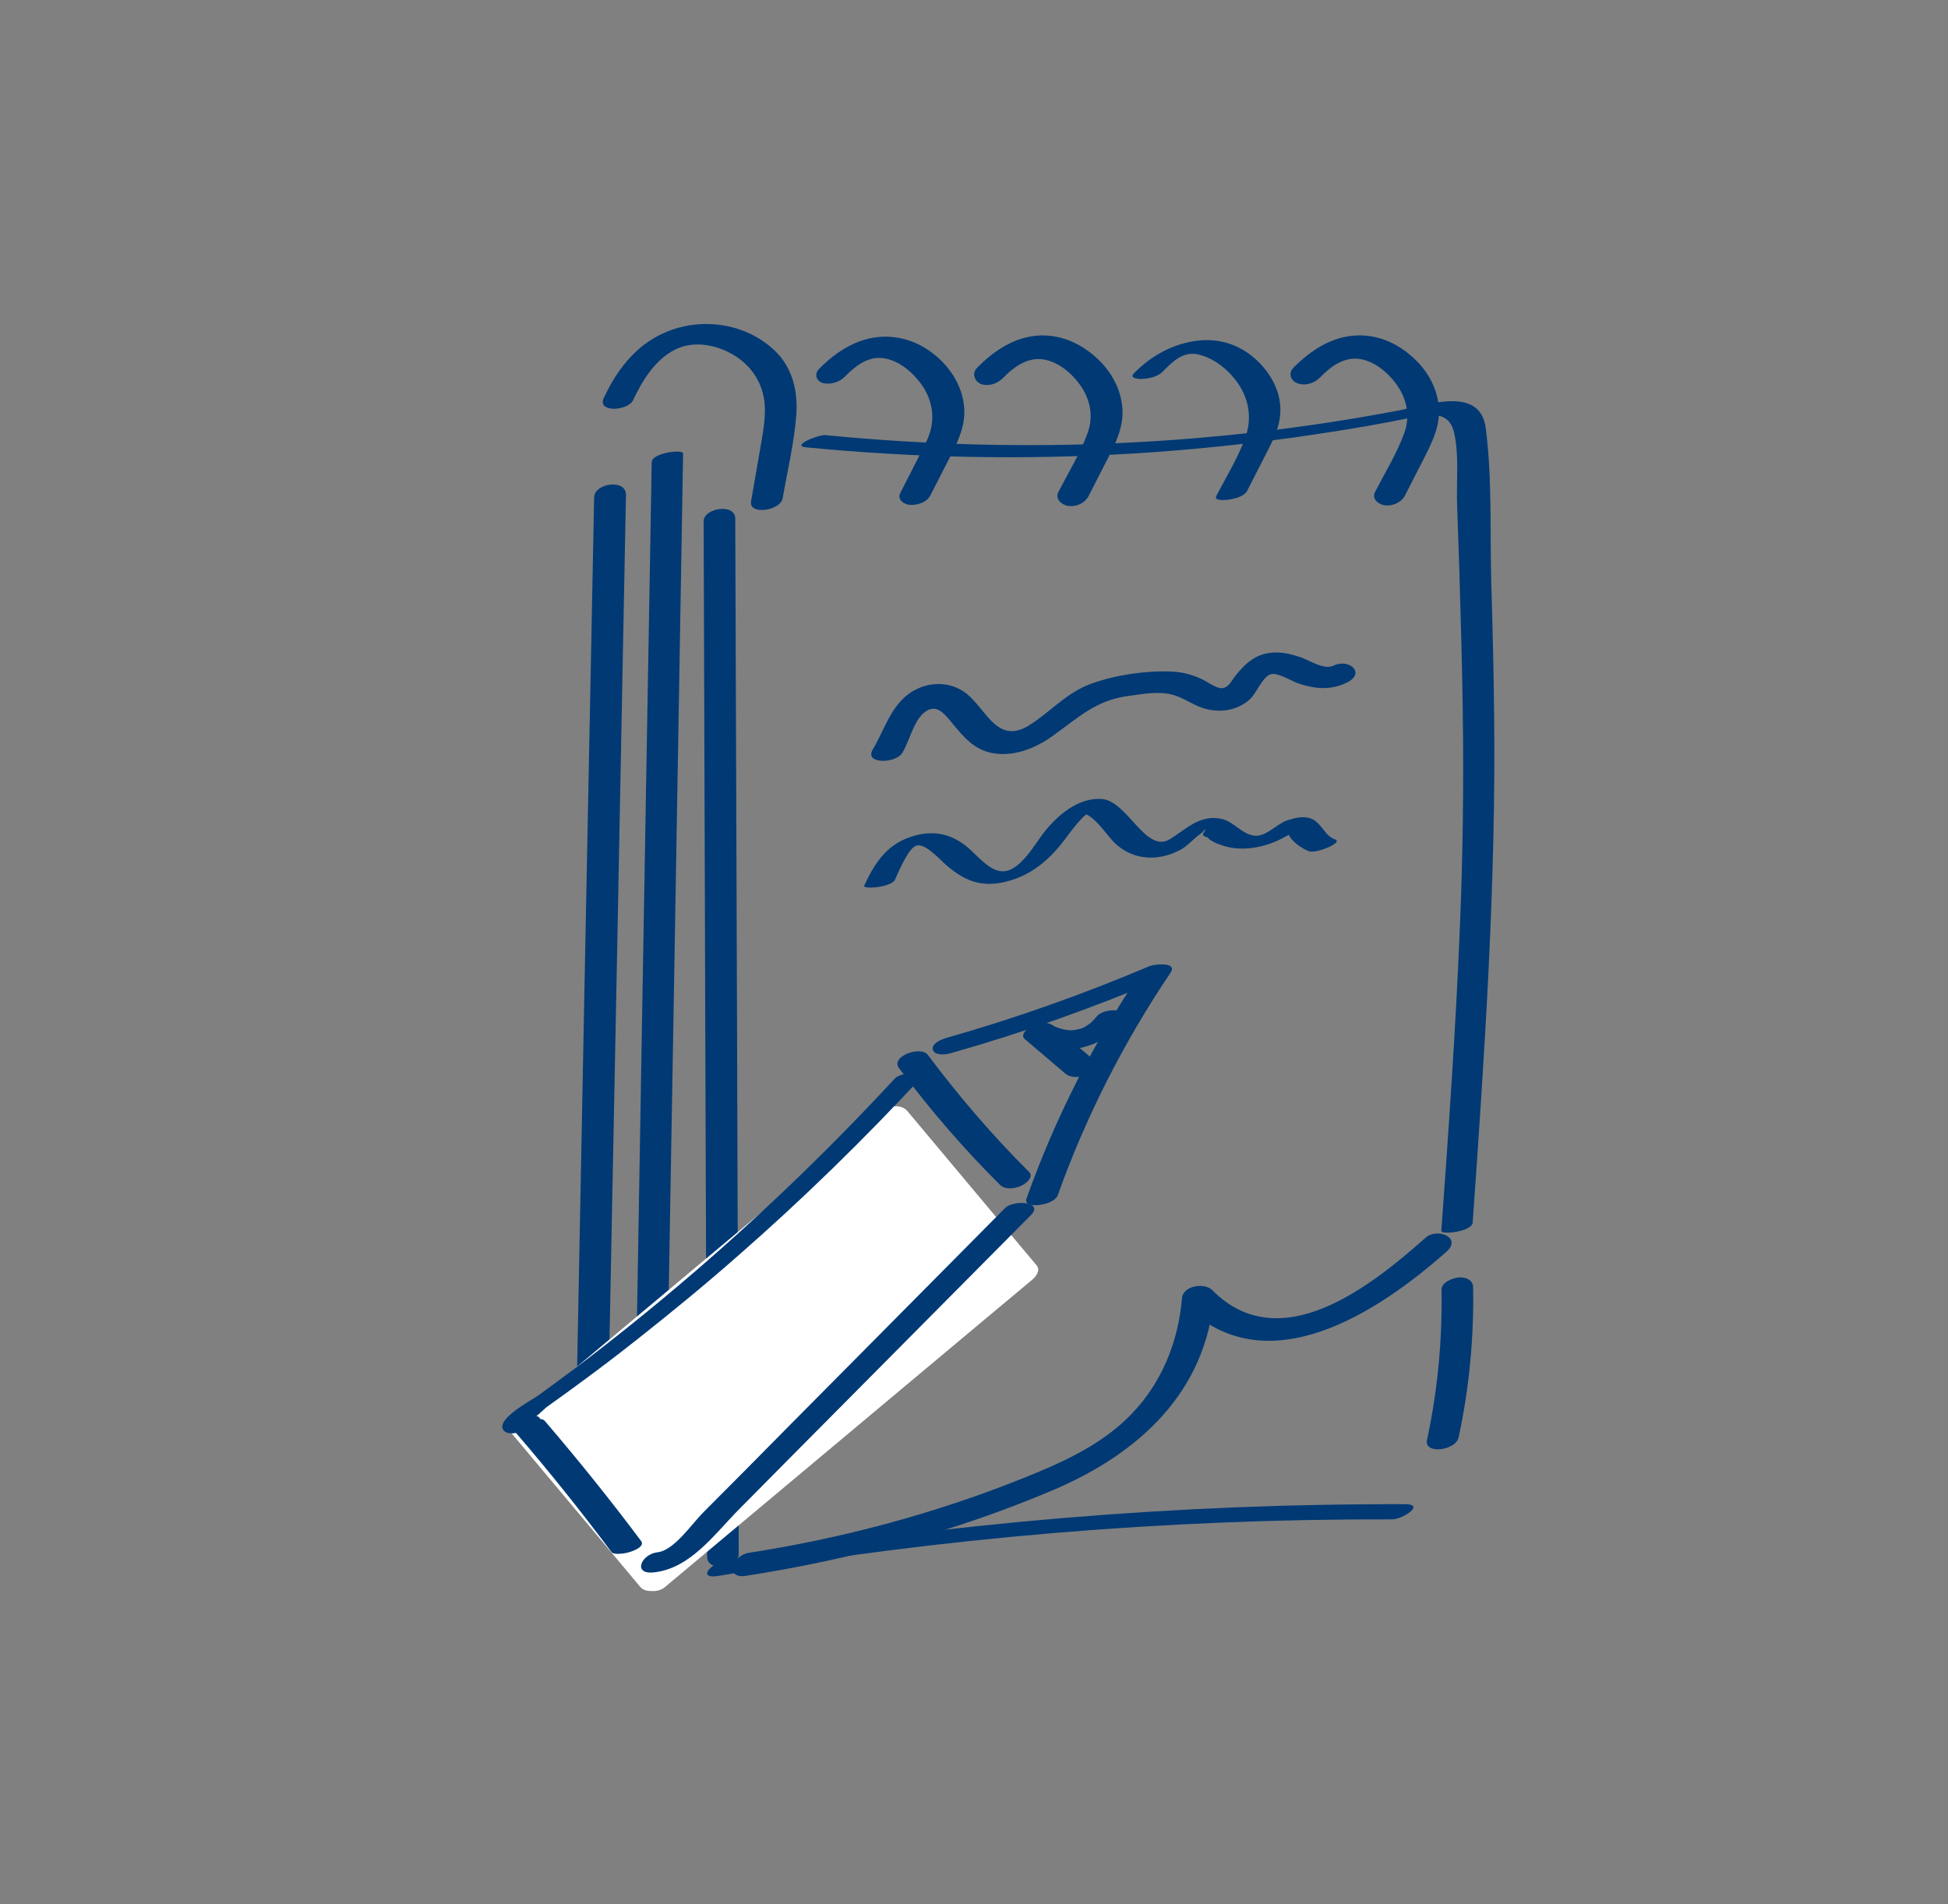 <?xml version="1.0" encoding="utf-8"?>
<!-- Generator: Adobe Illustrator 24.2.0, SVG Export Plug-In . SVG Version: 6.00 Build 0)  -->
<svg version="1.1" id="Слой_1" xmlns="http://www.w3.org/2000/svg" xmlns:xlink="http://www.w3.org/1999/xlink" x="0px" y="0px"
	 viewBox="0 0 90 88" style="enable-background:new 0 0 200 88;" xml:space="preserve">
<rect x="0" y="0" width="90" height="88" fill="#808080" stroke="none"/>
<style type="text/css">
	.st0{fill:#003974;}
	.st1{fill:#FFFFFF;}
</style>

<g>
	<g>
		<g>
			<path class="st0" d="M32.51,24.09c0.05,15.95,0.1,31.9,0.16,47.85c0,0.73,1.47,0.49,1.46-0.12c-0.05-15.95-0.1-31.9-0.16-47.85
				C33.97,23.24,32.51,23.47,32.51,24.09L32.51,24.09z"/>
		</g>
	</g>
	<g>
		<g>
			<path class="st0" d="M37.23,20.67c5.01,0.49,10.05,0.59,15.08,0.29c2.47-0.15,4.93-0.4,7.37-0.73c1.19-0.17,2.39-0.35,3.57-0.56
				c0.63-0.11,1.27-0.23,1.9-0.36c0.89-0.18,1.79-0.35,2.03,0.68c0.24,1.03,0.1,2.31,0.14,3.37c0.04,1.2,0.09,2.4,0.12,3.6
				c0.06,1.93,0.11,3.87,0.14,5.8c0.05,3.35,0.01,6.69-0.13,10.04c-0.19,4.7-0.52,9.39-0.86,14.08c-0.01,0.19,1.42,0.04,1.45-0.39
				c0.55-7.81,1.08-15.62,0.99-23.45c-0.02-2.02-0.07-4.04-0.13-6.06c-0.07-2.37,0.05-4.86-0.26-7.21
				c-0.26-1.94-2.65-1.07-3.93-0.82c-2.7,0.52-5.43,0.91-8.17,1.18c-6.11,0.6-12.26,0.58-18.38-0.02
				C37.87,20.05,36.52,20.6,37.23,20.67L37.23,20.67z"/>
		</g>
	</g>
	<g>
		<g>
			<path class="st0" d="M29.25,18.49c0.43-0.91,1.01-1.86,1.93-2.33c0.78-0.4,1.74-0.27,2.53,0.14c1.04,0.54,1.65,1.52,1.63,2.7
				c-0.01,0.67-0.15,1.33-0.26,1.98c-0.13,0.73-0.25,1.46-0.38,2.19c-0.11,0.65,1.36,0.43,1.46-0.14c0.22-1.27,0.53-2.56,0.63-3.85
				c0.08-1.11-0.18-2.22-1.02-3c-1.53-1.43-3.93-1.59-5.68-0.48c-1,0.63-1.7,1.63-2.19,2.68C27.56,19.08,29.01,19,29.25,18.49
				L29.25,18.49z"/>
		</g>
	</g>
	<g>
		<g>
			<path class="st0" d="M46.36,17.45c0.46-0.48,1.07-0.92,1.76-0.85c0.68,0.06,1.33,0.58,1.74,1.13c0.5,0.67,0.68,1.48,0.39,2.28
				c-0.34,0.94-0.89,1.83-1.35,2.72c-0.17,0.33,0.15,0.6,0.45,0.65c0.36,0.05,0.77-0.12,0.94-0.45c0.3-0.59,0.61-1.19,0.91-1.78
				c0.26-0.5,0.5-1,0.61-1.55c0.21-1.06-0.23-2.13-0.96-2.88c-0.73-0.75-1.69-1.24-2.75-1.22c-1.18,0.03-2.17,0.69-2.97,1.51
				c-0.24,0.25-0.1,0.62,0.2,0.74C45.7,17.87,46.1,17.72,46.36,17.45L46.36,17.45z"/>
		</g>
	</g>
	<g>
		<g>
			<path class="st0" d="M39.03,17.41c0.47-0.48,1.05-0.95,1.76-0.86c0.7,0.08,1.34,0.62,1.75,1.17c0.51,0.69,0.68,1.52,0.4,2.34
				c-0.15,0.42-0.38,0.82-0.58,1.22c-0.25,0.5-0.51,0.99-0.76,1.49c-0.16,0.31,0.14,0.53,0.43,0.56c0.33,0.03,0.78-0.11,0.95-0.43
				c0.3-0.59,0.61-1.19,0.91-1.78c0.25-0.49,0.5-0.99,0.61-1.54c0.21-1.05-0.22-2.1-0.95-2.85c-0.74-0.75-1.68-1.2-2.74-1.17
				c-1.16,0.03-2.18,0.68-2.97,1.49c-0.23,0.24-0.13,0.55,0.17,0.65C38.35,17.79,38.79,17.66,39.03,17.41L39.03,17.41z"/>
		</g>
	</g>
	<g>
		<g>
			<path class="st0" d="M53.72,17.17c0.46-0.47,0.95-0.95,1.64-0.79c0.75,0.17,1.44,0.74,1.86,1.37c0.5,0.75,0.62,1.62,0.32,2.46
				c-0.34,0.94-0.89,1.83-1.35,2.72c-0.12,0.24,0.5,0.17,0.58,0.16c0.25-0.04,0.71-0.14,0.85-0.41c0.3-0.59,0.61-1.19,0.91-1.78
				c0.25-0.49,0.5-0.98,0.59-1.52c0.17-1.03-0.28-1.98-1.01-2.69c-0.72-0.7-1.66-1.05-2.66-0.96c-1.18,0.11-2.24,0.68-3.06,1.52
				c-0.23,0.23,0.2,0.27,0.35,0.26C53.06,17.5,53.5,17.41,53.72,17.17L53.72,17.17z"/>
		</g>
	</g>
	<g>
		<g>
			<path class="st0" d="M60.99,17.44c0.46-0.48,1.06-0.93,1.76-0.86c0.69,0.07,1.33,0.59,1.74,1.14c0.5,0.67,0.68,1.49,0.39,2.29
				c-0.34,0.94-0.89,1.83-1.35,2.72c-0.17,0.32,0.15,0.58,0.44,0.62c0.35,0.05,0.77-0.12,0.94-0.45c0.3-0.59,0.61-1.19,0.91-1.78
				c0.25-0.5,0.5-1,0.61-1.55c0.21-1.05-0.22-2.12-0.96-2.87c-0.74-0.75-1.68-1.23-2.75-1.2c-1.17,0.03-2.17,0.69-2.97,1.5
				c-0.24,0.25-0.11,0.6,0.19,0.71C60.32,17.85,60.74,17.7,60.99,17.44L60.99,17.44z"/>
		</g>
	</g>
	<g>
		<g>
			<path class="st0" d="M30.11,21.35c-0.29,16.68-0.58,33.37-0.86,50.05c0,0.22,1.44,0.03,1.45-0.39
				c0.29-16.68,0.58-33.37,0.86-50.05C31.57,20.74,30.12,20.93,30.11,21.35L30.11,21.35z"/>
		</g>
	</g>
	<g>
		<g>
			<path class="st0" d="M34.46,72.82c4.87-0.76,9.67-2.04,14.21-3.97c3.92-1.67,7.05-4.5,7.42-8.96c-0.47,0.12-0.93,0.25-1.4,0.37
				c3.79,3.83,8.99,0.37,12.14-2.42c0.73-0.65-0.42-1.12-0.96-0.65c-2.49,2.21-6.71,5.61-9.86,2.43c-0.35-0.36-1.35-0.22-1.4,0.37
				c-0.17,2.01-0.93,3.91-2.35,5.37c-1.37,1.42-3.22,2.24-5.02,2.96c-4.07,1.63-8.34,2.77-12.67,3.44
				C33.81,71.9,33.48,72.97,34.46,72.82L34.46,72.82z"/>
		</g>
	</g>
	<g>
		<g>
			<path class="st0" d="M27.45,22.98c-0.29,14.68-0.58,29.36-0.86,44.05c-0.02,0.77,1.46,0.56,1.47-0.1
				c0.29-14.68,0.58-29.36,0.86-44.05C28.94,22.11,27.47,22.32,27.45,22.98L27.45,22.98z"/>
		</g>
	</g>
	<g>
		<g>
			<path class="st0" d="M33.21,72.82c10.28-1.77,20.68-2.64,31.11-2.61c0.47,0,1.56-0.7,0.6-0.7c-10.55-0.03-21.08,0.85-31.48,2.64
				C32.81,72.26,32.2,72.99,33.21,72.82L33.21,72.82z"/>
		</g>
	</g>
	<g>
		<g>
			<path class="st0" d="M66.6,59.6c0.04,2.33-0.18,4.66-0.67,6.94c-0.15,0.68,1.33,0.5,1.46-0.12c0.49-2.28,0.71-4.6,0.67-6.94
				c-0.01-0.35-0.35-0.47-0.66-0.45C67.14,59.05,66.59,59.25,66.6,59.6L66.6,59.6z"/>
		</g>
	</g>
	<g>
		<g>
			<path class="st0" d="M41.69,34.79c0.32-0.53,0.5-1.4,0.96-1.82c0.57-0.51,0.94-0.04,1.33,0.43c0.52,0.64,1.02,1.24,1.87,1.4
				c0.99,0.18,1.99-0.22,2.78-0.79c1.18-0.84,1.99-1.65,3.5-1.85c0.66-0.09,1.45-0.24,2.1-0.04c0.47,0.14,0.88,0.45,1.35,0.6
				c0.75,0.24,1.59,0.13,2.18-0.42c0.3-0.28,0.58-1.06,0.98-1.15c0.31-0.07,0.93,0.32,1.22,0.42c0.77,0.27,1.52,0.34,2.27-0.03
				c0.89-0.44,0.09-1.13-0.62-0.78c-0.42,0.21-1.11-0.24-1.5-0.38c-0.38-0.13-0.76-0.23-1.16-0.23c-0.88,0.01-1.38,0.46-1.89,1.1
				c-0.16,0.2-0.3,0.54-0.62,0.55c-0.26,0.01-0.68-0.31-0.94-0.43c-0.47-0.21-0.9-0.32-1.41-0.34c-1.2-0.04-2.56,0.16-3.69,0.57
				c-1.14,0.42-1.85,1.28-2.84,1.91c-1.48,0.93-1.98-0.72-2.91-1.46c-0.65-0.51-1.52-0.57-2.27-0.22c-1.17,0.55-1.45,1.79-2.06,2.81
				C39.92,35.32,41.39,35.29,41.69,34.79L41.69,34.79z"/>
		</g>
	</g>
	<g>
		<g>
			<path class="st0" d="M41.35,40.65c0.15-0.32,0.62-1.5,1.01-1.58c0.42-0.09,1.08,0.67,1.35,0.9c0.83,0.72,1.6,1.04,2.69,0.79
				c1.06-0.24,1.87-0.84,2.56-1.67c0.31-0.37,0.57-0.78,0.9-1.14c0.07-0.07,0.14-0.15,0.21-0.22c0.29-0.22,0.31-0.26,0.05-0.13
				c0.61,0.25,1.02,1.06,1.51,1.47c0.83,0.69,1.88,0.71,2.83,0.24c0.43-0.21,0.68-0.57,1.06-0.82c0.18-0.2,0.22-0.21,0.12-0.05
				c-0.11,0.12-0.06,0.21,0.14,0.25c0.15,0.19,0.51,0.32,0.73,0.39c0.86,0.28,1.9,0.09,2.69-0.32c0.19-0.1,0.48-0.24,0.62-0.4
				c0.06-0.05,0.11-0.1,0.17-0.15c-0.63,0-0.79,0.1-0.47,0.3c0.1,0.35,0.65,0.72,0.97,0.83c0.32,0.11,1.6-0.41,1.19-0.55
				c-0.49-0.17-0.62-0.77-1.1-0.96c-0.35-0.14-0.77-0.03-1.11,0.08c-0.48,0.16-0.94,0.73-1.46,0.71c-0.62-0.03-0.99-0.66-1.58-0.78
				c-1.01-0.21-1.63,0.48-2.38,0.94c-1.12,0.68-1.97-1.79-3.16-1.86c-1.06-0.06-1.96,0.7-2.59,1.46c-0.47,0.57-1.18,1.96-2.04,1.88
				c-0.59-0.05-1.15-0.77-1.56-1.11c-0.82-0.68-1.7-0.81-2.7-0.45c-1.06,0.37-1.62,1.24-2.07,2.22
				C39.83,41.11,41.18,41.01,41.35,40.65L41.35,40.65z"/>
		</g>
	</g>
	<g>

			<rect x="24.67" y="57.69" transform="matrix(0.767 -0.642 0.642 0.767 -31.683 37.497)" class="st1" width="22.15" height="9.3"/>
		<g>
			<path class="st1" d="M30.9,72.69c-1.99-2.38-3.98-4.75-5.97-7.13c-0.06,0.22-0.12,0.43-0.18,0.65c4.96-4.15,9.91-8.3,14.87-12.45
				c0.71-0.59,1.41-1.18,2.12-1.77c-0.38,0-0.76-0.01-1.14-0.01c1.99,2.38,3.98,4.75,5.97,7.13c0.06-0.22,0.12-0.43,0.18-0.65
				c-4.96,4.15-9.91,8.3-14.87,12.45c-0.71,0.59-1.41,1.18-2.12,1.77c-0.75,0.63,0.4,1.13,0.96,0.66c4.96-4.15,9.91-8.3,14.87-12.45
				c0.71-0.59,1.41-1.18,2.12-1.77c0.17-0.15,0.37-0.43,0.18-0.65c-1.99-2.38-3.98-4.75-5.97-7.13c-0.27-0.32-0.85-0.26-1.14-0.01
				c-4.96,4.15-9.91,8.3-14.87,12.45c-0.71,0.59-1.41,1.18-2.12,1.77c-0.17,0.15-0.37,0.43-0.18,0.65c1.99,2.38,3.98,4.75,5.97,7.13
				C30,73.83,31.37,73.26,30.9,72.69z"/>
		</g>
	</g>
	<g>
		<g>
			<g>
				<path class="st0" d="M30.21,72.66c1.69-0.18,2.81-1.78,3.92-2.9c1.51-1.53,3.02-3.05,4.54-4.58c2.99-3.01,5.97-6.02,8.96-9.03
					c0.62-0.62-0.79-0.72-1.19-0.33c-2.68,2.7-5.35,5.4-8.03,8.1c-1.32,1.33-2.64,2.66-3.95,3.99c-0.66,0.66-1.32,1.33-1.98,1.99
					c-0.51,0.51-1.34,1.75-2.1,1.83C29.62,71.82,29.21,72.77,30.21,72.66L30.21,72.66z"/>
			</g>
		</g>
		<g>
			<g>
				<path class="st0" d="M47.54,54.15c-1.69-1.68-3.24-3.49-4.67-5.4c-0.33-0.45-1.73,0.07-1.34,0.6c1.42,1.91,2.98,3.72,4.67,5.4
					c0.24,0.24,0.68,0.18,0.97,0.05C47.37,54.72,47.79,54.4,47.54,54.15L47.54,54.15z"/>
			</g>
		</g>
		<g>
			<g>
				<path class="st0" d="M41.36,49.82c-3.35,3.62-6.92,7.02-10.71,10.17c-1.87,1.56-3.79,3.05-5.76,4.48
					c-0.27,0.2-1.98,1.09-1.64,1.6c0.28,0.43,1.38-0.09,1.65-0.31c0.05-0.03,0.07-0.08,0.07-0.13c-0.01-0.03-0.02-0.06-0.03-0.09
					c-0.1-0.31-1.54,0.11-1.45,0.39c0,0.01,0.01,0.02,0.01,0.04c0.32-0.11,0.65-0.23,0.97-0.34c0.19-0.02,0.64-0.5,0.8-0.62
					c0.18-0.13,0.35-0.25,0.53-0.38c0.39-0.28,0.79-0.57,1.18-0.86c0.83-0.61,1.64-1.23,2.45-1.87c1.57-1.24,3.12-2.51,4.62-3.83
					c3.02-2.64,5.89-5.44,8.61-8.38C42.94,49.4,41.59,49.57,41.36,49.82L41.36,49.82z"/>
			</g>
		</g>
		<g>
			<g>
				<path class="st0" d="M29.62,71.21c-1.42-1.9-2.91-3.75-4.45-5.55c-0.26-0.31-1.64,0.2-1.36,0.52c1.55,1.8,3.03,3.65,4.45,5.55
					c0.06,0.08,0.3,0.08,0.38,0.07c0.19-0.01,0.39-0.05,0.57-0.12C29.37,71.62,29.79,71.44,29.62,71.21L29.62,71.21z"/>
			</g>
		</g>
		<g>
			<g>
				<path class="st0" d="M48.87,55.23c1.3-3.63,3.05-7.08,5.21-10.28c0.35-0.52-0.76-0.39-0.96-0.31c-3.06,1.3-6.19,2.41-9.39,3.32
					c-0.21,0.06-0.71,0.25-0.63,0.55c0.08,0.29,0.63,0.22,0.82,0.16c3.32-0.94,6.59-2.1,9.77-3.45c-0.32-0.1-0.64-0.2-0.96-0.31
					c-2.21,3.26-3.99,6.78-5.31,10.49C47.25,55.89,48.7,55.72,48.87,55.23L48.87,55.23z"/>
			</g>
		</g>
		<g>
			<g>
				<path class="st0" d="M50.57,49.01c-0.62-0.53-1.25-1.06-1.87-1.59c-0.41,0.22-0.83,0.45-1.24,0.67c1.35,0.81,3.39,0.42,4.38-0.8
					c0.08-0.1,0.17-0.21,0.13-0.35c-0.03-0.12-0.17-0.21-0.29-0.23c-0.31-0.07-0.81,0.01-1.02,0.27c-0.08,0.1-0.17,0.2-0.27,0.29
					c-0.01,0.01-0.12,0.08-0.04,0.03c0.09-0.05-0.03,0.02-0.04,0.03c-0.05,0.04-0.11,0.07-0.17,0.11c-0.05,0.03-0.13,0.04,0.03-0.01
					c-0.03,0.01-0.05,0.03-0.08,0.04c-0.06,0.03-0.12,0.05-0.18,0.08c-0.09,0.04,0.17-0.05,0.04-0.02
					c-0.03,0.01-0.06,0.02-0.08,0.02c-0.07,0.02-0.3,0.04-0.06,0.02c-0.07,0.01-0.13,0.02-0.2,0.03c-0.03,0-0.06,0.01-0.09,0.01
					c-0.11,0.01-0.03-0.01,0.03,0c-0.06-0.01-0.13,0-0.2-0.01c-0.04,0-0.07-0.01-0.11-0.01c-0.09-0.01,0-0.01,0.03,0.01
					c-0.06-0.03-0.15-0.03-0.21-0.05c-0.06-0.02-0.12-0.04-0.19-0.06c-0.08-0.02,0.09,0.04,0.01,0.01c-0.03-0.02-0.07-0.03-0.1-0.04
					c-0.07-0.03-0.13-0.07-0.19-0.11c-0.28-0.16-0.69-0.07-0.95,0.07c-0.16,0.09-0.53,0.39-0.29,0.6c0.62,0.53,1.25,1.06,1.87,1.59
					c0.26,0.22,0.67,0.19,0.97,0.05c0.15-0.07,0.3-0.16,0.38-0.3C50.64,49.25,50.67,49.1,50.57,49.01L50.57,49.01z"/>
			</g>
		</g>
	</g>
</g>
</svg>
